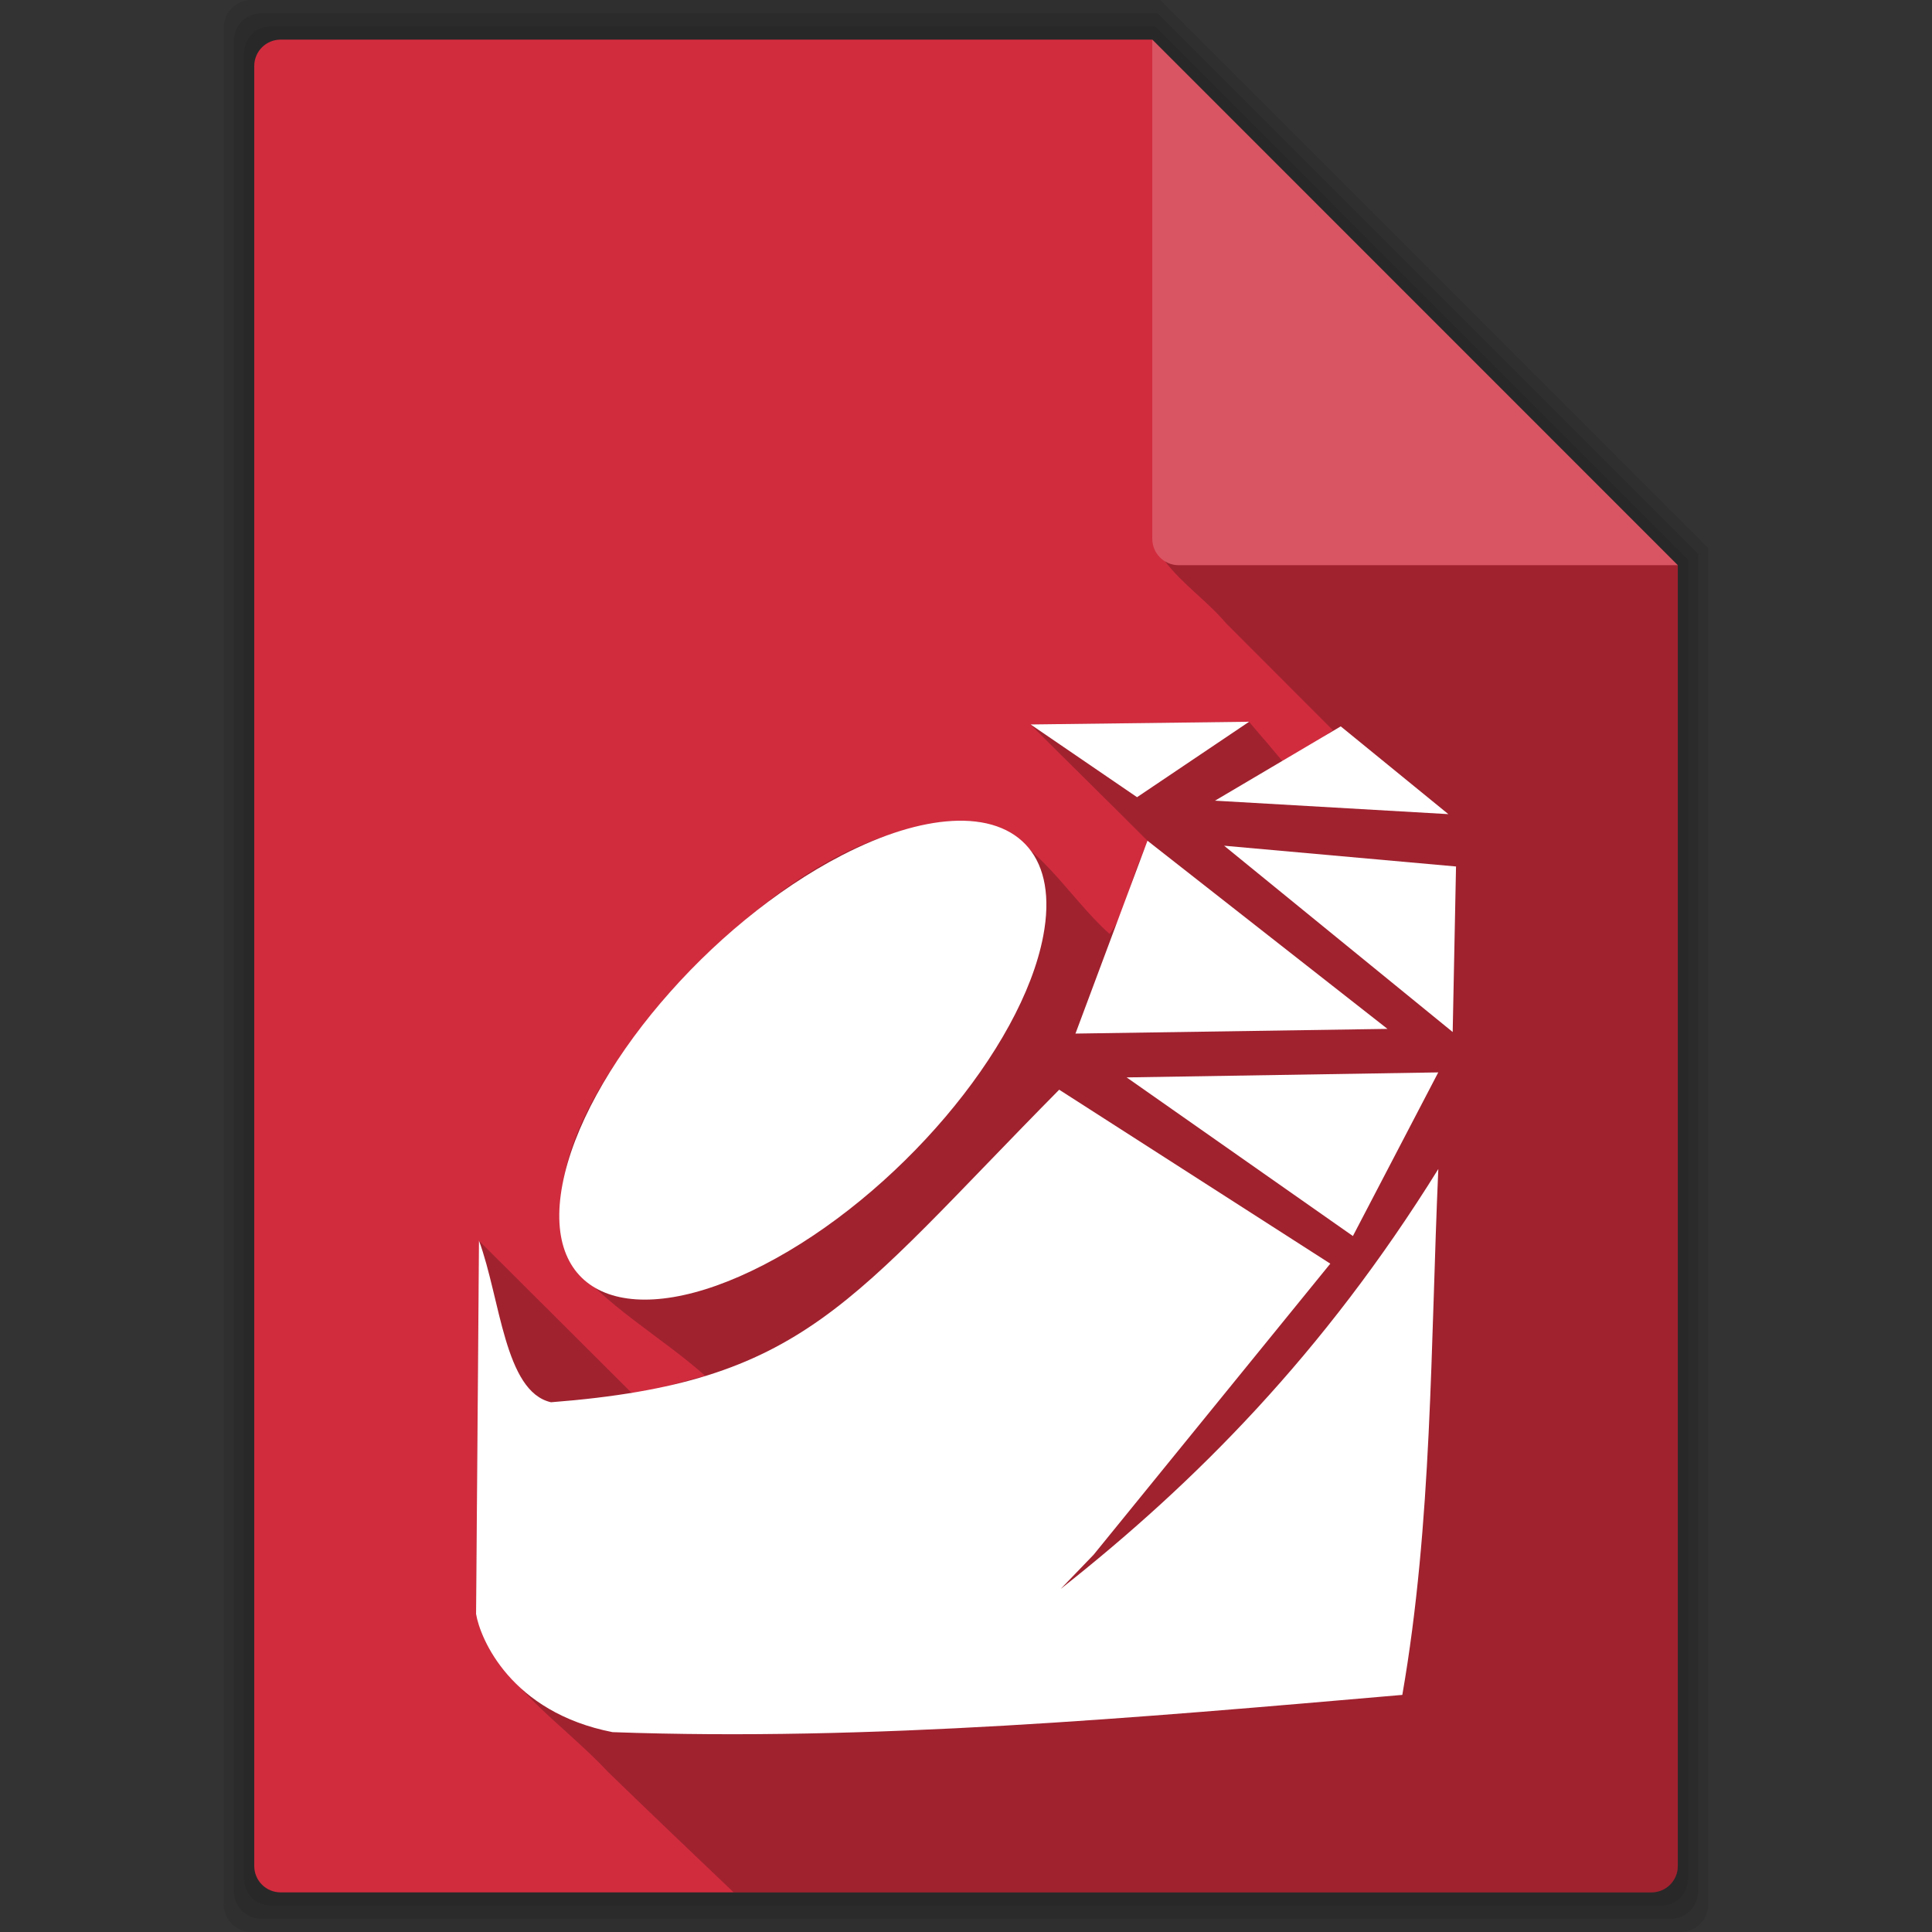 <svg xmlns="http://www.w3.org/2000/svg" viewBox="0 0 512 512"><rect x="0" y="0" width="512" height="512" fill="#333333" stroke="none"/><g style="fill-opacity:.078"><path d="m66.61 0c-4.047 0-7.299 3.253-7.299 7.299v497.4c0 4.047 3.253 7.299 7.299 7.299h378.79c4.047 0 7.299-3.253 7.299-7.299v-359.46l-145.21-145.24h-240.88"/><path d="m69.2 3.5c-3.991 0-7.2 3.208-7.2 7.2v490.6c0 3.991 3.208 7.2 7.2 7.2h373.61c3.991 0 7.2-3.208 7.2-7.2v-354.55l-143.22-143.25h-237.59"/><path d="m71.786 7c-3.936 0-7.1 3.164-7.1 7.1v483.8c0 3.936 3.164 7.1 7.1 7.1h368.43c3.936 0 7.1-3.164 7.1-7.1v-349.63l-141.24-141.27h-234.29"/></g><path d="m74.38 10.5c-3.881 0-7 3.119-7 7v477c0 3.881 3.119 7 7 7h363.25c3.881 0 7-3.119 7-7v-344.72l-139.25-139.28h-231" style="fill:#d12c3e"/><path d="m308.78 148.78c4.487 5.957 11.24 10.578 16.06 16.313 9.48 9.488 18.956 18.982 28.438 28.469-5.937 3.413-11.318 11.06-13.495 8.06-8.591-10.272-.029-.031-8.787-10.342l-57.906.719c10.922 10.922 20.7 20.497 31.04 30.836 4.125 3.203.13-2.238-1.477 3.757-2.995 6.391-5.108 17.05-8.625 20.906-11.279-10.122-19.218-25.622-34.531-29.656-32.886-1.35-60.63 22.566-81.969 45.06-15.789 19.14-34.725 43.964-27.22 70.19 9.651 12.844 24.606 20.84 36.594 31.531-12.529 2.997-16.432 5.608-19.675 4.345-14.315-14.315-27.27-27.14-40.27-40.14 1.064 9.45-.054 8.931-.183 17.01l-.625 81.88c5.414 18.289 22.636 28.608 35.09 41.969 10.991 10.654 22.08 21.24 33.19 31.813h243.19c3.881 0 7-3.119 7-7v-209.59-8.219-126.91h-132.25c-1.321 0-2.542-.37-3.594-1" style="fill-opacity:.235"/><g style="fill:#fff"><path d="m444.62 149.78l-139.25-139.28v132.28c0 3.881 3.119 7 7 7h132.25" style="fill-opacity:.196"/><g transform="matrix(1.411 0 0 1.411-128.59-64.49)"><path d="m325.74 181.26l-41.04.51 19.992 13.661 21.05-14.171"/><path d="m342.95 182.13l-23.618 13.955 43.826 2.528-20.21-16.484"/><path d="m269.86 199.9c-5.836.344-12.825 2.423-20.619 6.448-24.942 12.881-48.43 40.579-52.47 61.819-4.04 21.24 12.886 27.973 37.828 15.09 24.942-12.88 48.43-40.5 52.47-61.741 2.778-14.603-4.37-22.377-17.209-21.619"/><path d="m306.65 203.61l-13.524 36.22 58.6-.882-45.08-35.34"/><path d="m321.05 204.55l42.924 34.986.627-31.09-43.552-3.9"/><path d="m361.27 247.12l-58.53.941 42.493 29.792 16.03-30.733"/><path d="m290.07 250.37c-39.725 40.2-47.645 54.999-95.45 58.703-8.727-1.989-9.48-19.347-13.524-30.361l-.549 70.13c.787 4.643 6.511 18.449 25.637 22.19 48.47 1.747 98.4-2.672 148.33-6.997 5.626-32.33 5.293-65.717 6.762-98.77-21.523 34.667-45.671 58.947-70.933 78.871l6.194-6.429 44.45-54.665-50.921-32.673"/></g></g></svg>